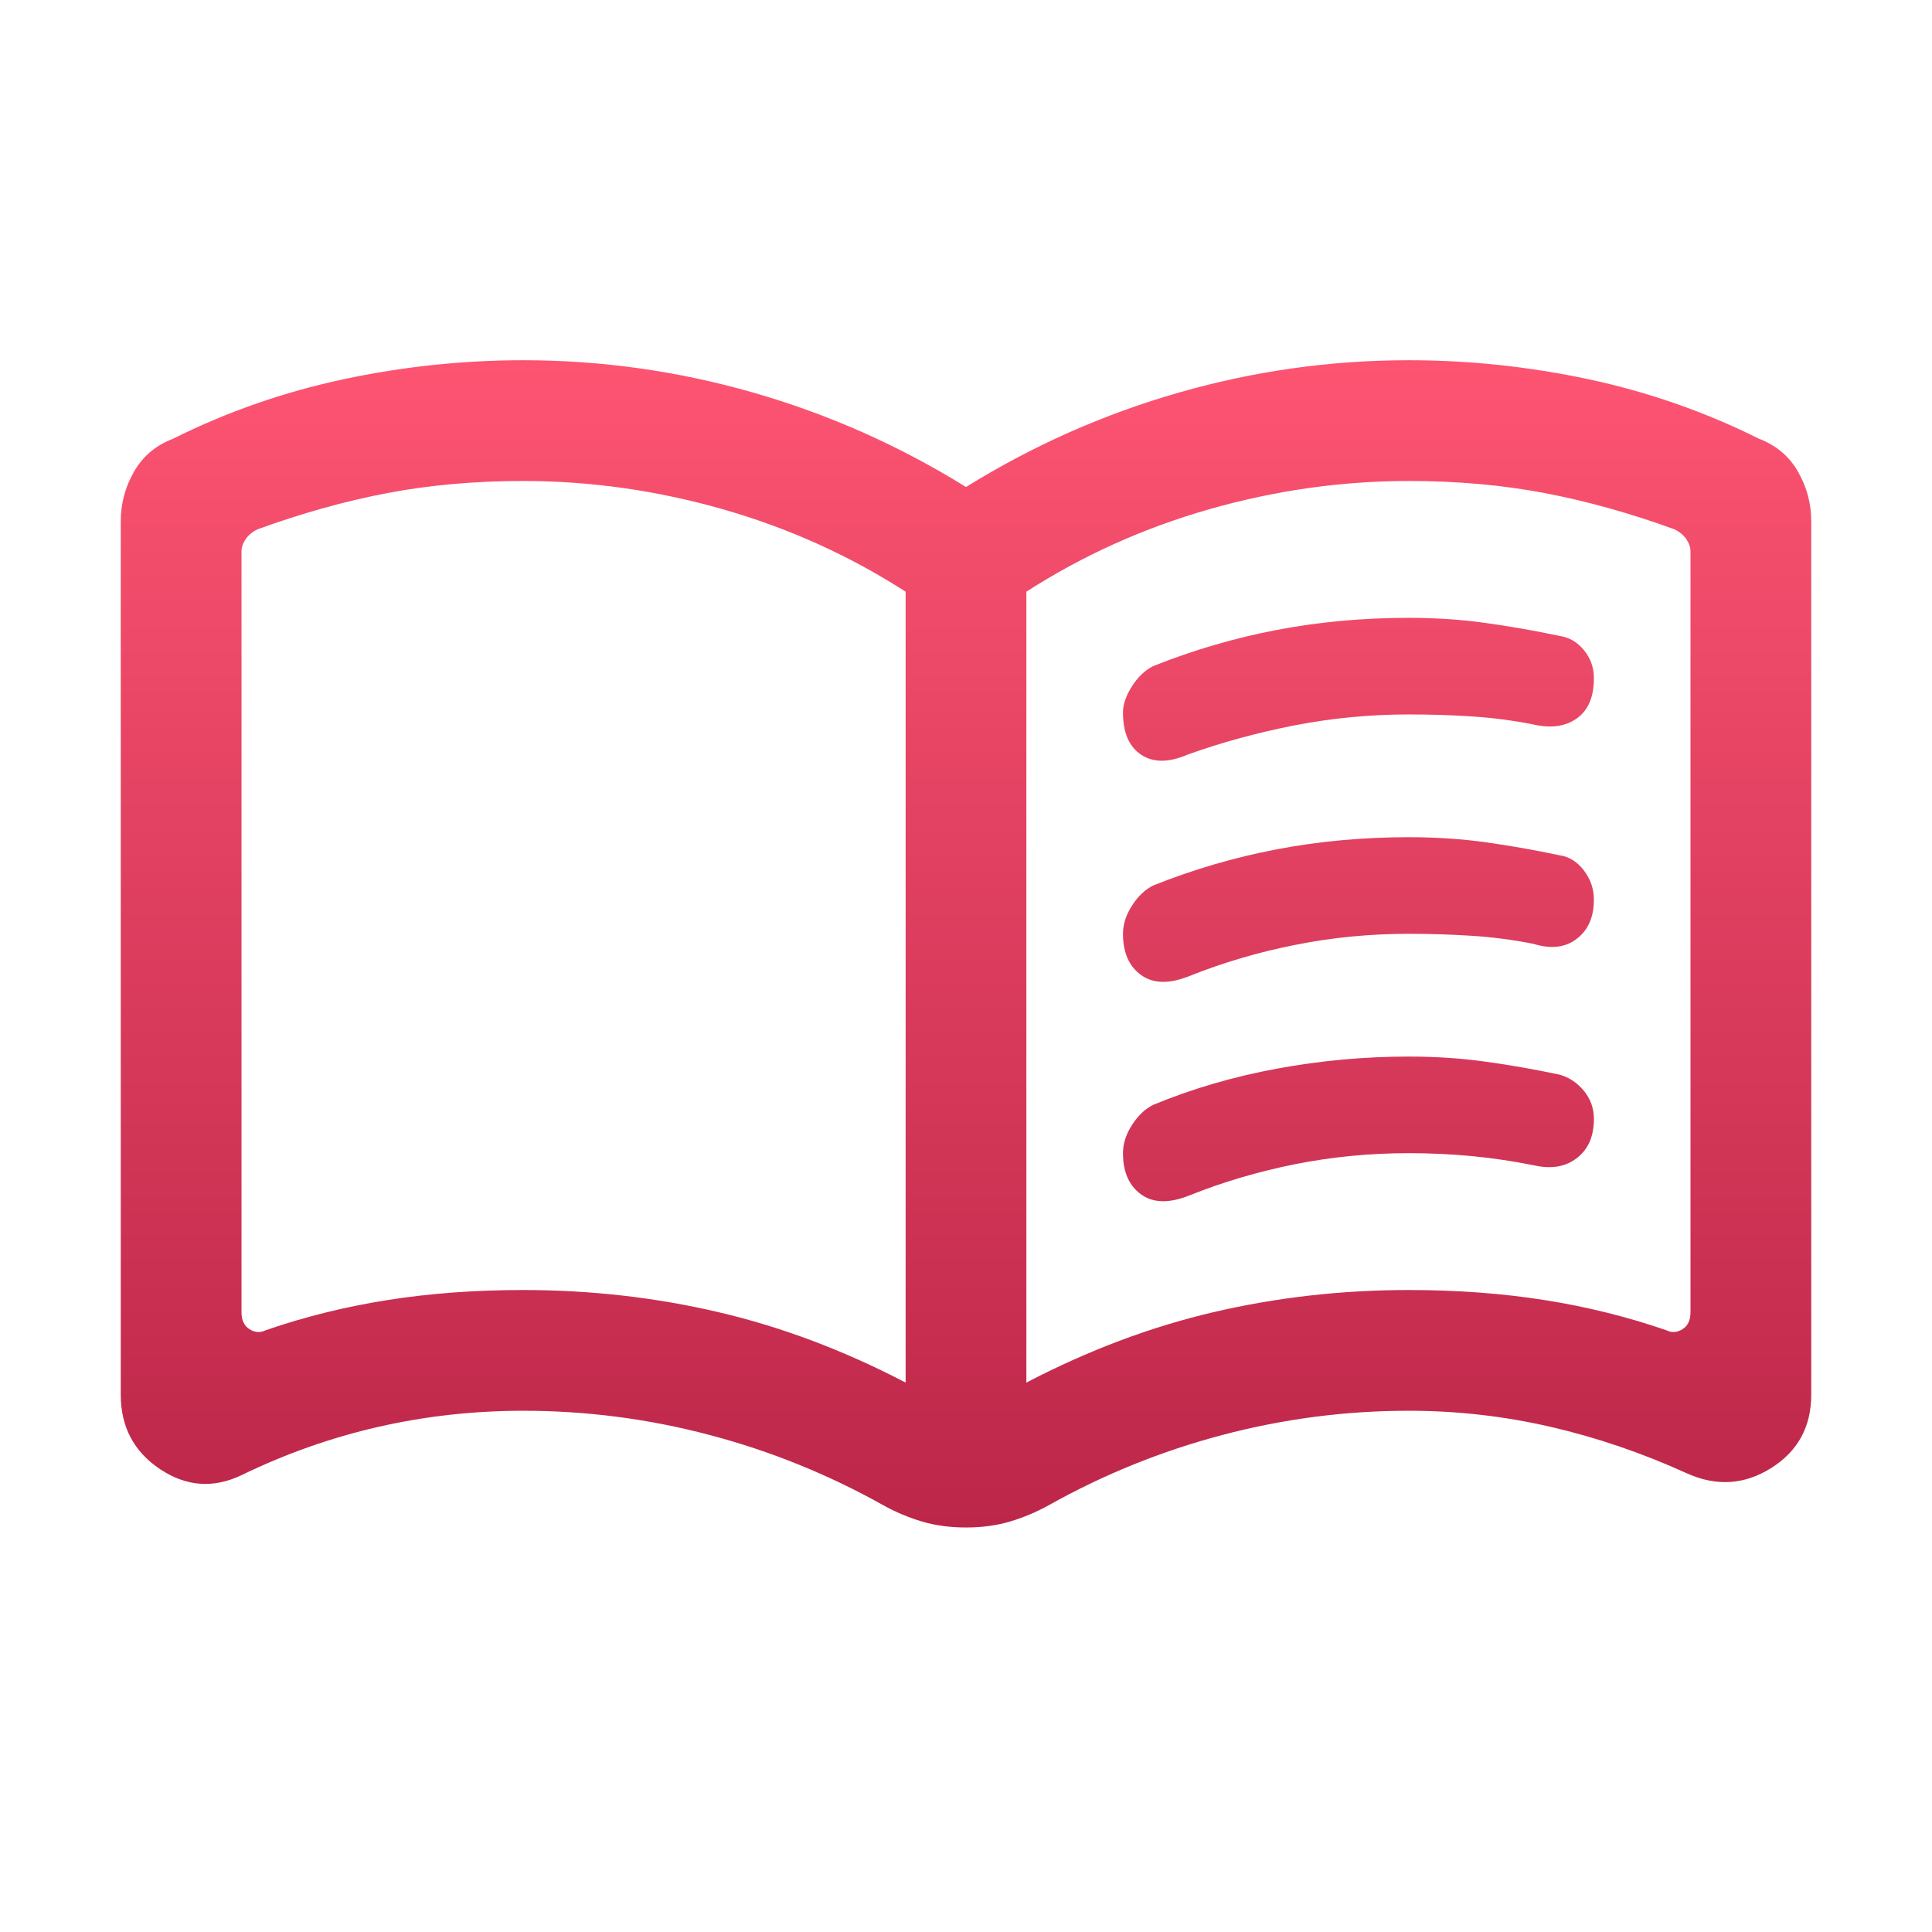 <svg width="24" height="24" viewBox="0 0 24 24" fill="none" xmlns="http://www.w3.org/2000/svg">
<path d="M13.95 8.85C13.95 8.75 13.987 8.642 14.062 8.525C14.137 8.408 14.225 8.325 14.325 8.275C14.825 8.075 15.338 7.925 15.863 7.825C16.388 7.725 16.933 7.675 17.5 7.675C17.833 7.675 18.15 7.696 18.45 7.738C18.75 7.779 19.058 7.833 19.375 7.9C19.492 7.917 19.592 7.975 19.675 8.075C19.758 8.175 19.8 8.292 19.8 8.425C19.8 8.658 19.729 8.825 19.587 8.925C19.446 9.025 19.267 9.05 19.05 9C18.8 8.95 18.546 8.917 18.288 8.9C18.029 8.883 17.767 8.875 17.5 8.875C17.017 8.875 16.542 8.921 16.075 9.012C15.608 9.104 15.167 9.225 14.75 9.375C14.517 9.475 14.325 9.475 14.175 9.375C14.025 9.275 13.95 9.1 13.95 8.85ZM13.95 14.325C13.95 14.208 13.987 14.092 14.062 13.975C14.137 13.858 14.225 13.775 14.325 13.725C14.808 13.525 15.321 13.375 15.863 13.275C16.404 13.175 16.95 13.125 17.5 13.125C17.833 13.125 18.15 13.146 18.45 13.188C18.75 13.229 19.058 13.283 19.375 13.35C19.492 13.383 19.592 13.45 19.675 13.55C19.758 13.65 19.8 13.767 19.8 13.9C19.8 14.117 19.729 14.279 19.587 14.387C19.446 14.496 19.267 14.525 19.05 14.475C18.8 14.425 18.546 14.387 18.288 14.362C18.029 14.337 17.767 14.325 17.5 14.325C17.017 14.325 16.546 14.371 16.088 14.462C15.629 14.554 15.192 14.683 14.775 14.85C14.525 14.95 14.325 14.946 14.175 14.837C14.025 14.729 13.95 14.558 13.95 14.325ZM13.95 11.6C13.95 11.483 13.987 11.367 14.062 11.25C14.137 11.133 14.225 11.05 14.325 11C14.825 10.8 15.338 10.65 15.863 10.55C16.388 10.45 16.933 10.4 17.5 10.4C17.833 10.4 18.15 10.421 18.45 10.462C18.75 10.504 19.058 10.558 19.375 10.625C19.492 10.642 19.592 10.704 19.675 10.812C19.758 10.921 19.8 11.042 19.8 11.175C19.8 11.392 19.729 11.554 19.587 11.662C19.446 11.771 19.267 11.792 19.05 11.725C18.8 11.675 18.546 11.642 18.288 11.625C18.029 11.608 17.767 11.6 17.5 11.6C17.017 11.6 16.546 11.646 16.088 11.738C15.629 11.829 15.192 11.958 14.775 12.125C14.525 12.225 14.325 12.221 14.175 12.112C14.025 12.004 13.95 11.833 13.95 11.6ZM6.5 16.025C7.333 16.025 8.142 16.117 8.925 16.3C9.708 16.483 10.483 16.775 11.25 17.175V7.35C10.55 6.9 9.792 6.558 8.975 6.325C8.158 6.092 7.333 5.975 6.5 5.975C5.9 5.975 5.337 6.025 4.812 6.125C4.287 6.225 3.75 6.375 3.2 6.575C3.133 6.608 3.083 6.65 3.05 6.7C3.017 6.75 3 6.8 3 6.85V16.3C3 16.4 3.033 16.471 3.1 16.512C3.167 16.554 3.233 16.558 3.3 16.525C3.783 16.358 4.287 16.233 4.812 16.15C5.337 16.067 5.9 16.025 6.5 16.025ZM12.75 17.175C13.517 16.775 14.292 16.483 15.075 16.3C15.858 16.117 16.667 16.025 17.5 16.025C18.1 16.025 18.663 16.067 19.188 16.15C19.713 16.233 20.217 16.358 20.7 16.525C20.767 16.558 20.833 16.554 20.9 16.512C20.967 16.471 21 16.4 21 16.3V6.85C21 6.8 20.983 6.75 20.95 6.7C20.917 6.65 20.867 6.608 20.8 6.575C20.25 6.375 19.713 6.225 19.188 6.125C18.663 6.025 18.1 5.975 17.5 5.975C16.667 5.975 15.842 6.092 15.025 6.325C14.208 6.558 13.45 6.9 12.75 7.35V17.175ZM12 18.975C11.8 18.975 11.617 18.95 11.45 18.9C11.283 18.85 11.125 18.783 10.975 18.7C10.292 18.317 9.571 18.025 8.812 17.825C8.054 17.625 7.283 17.525 6.5 17.525C5.883 17.525 5.283 17.592 4.7 17.725C4.117 17.858 3.55 18.058 3 18.325C2.65 18.492 2.313 18.467 1.988 18.25C1.663 18.033 1.5 17.725 1.5 17.325V6.475C1.5 6.258 1.554 6.054 1.663 5.862C1.771 5.671 1.933 5.533 2.15 5.45C2.817 5.117 3.521 4.871 4.263 4.712C5.004 4.554 5.75 4.475 6.5 4.475C7.467 4.475 8.417 4.608 9.35 4.875C10.283 5.142 11.167 5.533 12 6.05C12.833 5.533 13.717 5.142 14.65 4.875C15.583 4.608 16.533 4.475 17.5 4.475C18.25 4.475 18.996 4.554 19.738 4.712C20.479 4.871 21.183 5.117 21.85 5.45C22.067 5.533 22.229 5.671 22.337 5.862C22.446 6.054 22.5 6.258 22.5 6.475V17.325C22.5 17.725 22.333 18.029 22 18.238C21.667 18.446 21.317 18.467 20.95 18.3C20.4 18.05 19.838 17.858 19.263 17.725C18.688 17.592 18.1 17.525 17.5 17.525C16.717 17.525 15.946 17.625 15.188 17.825C14.429 18.025 13.708 18.317 13.025 18.7C12.875 18.783 12.717 18.85 12.55 18.9C12.383 18.95 12.2 18.975 12 18.975Z" fill="url(#paint0_linear_14_150)"/>
<defs>
<linearGradient id="paint0_linear_14_150" x1="12" y1="4.475" x2="12" y2="18.975" gradientUnits="userSpaceOnUse">
<stop stop-color="#FD5472"/>
<stop offset="1" stop-color="#BC2649"/>
</linearGradient>
</defs>
</svg>
